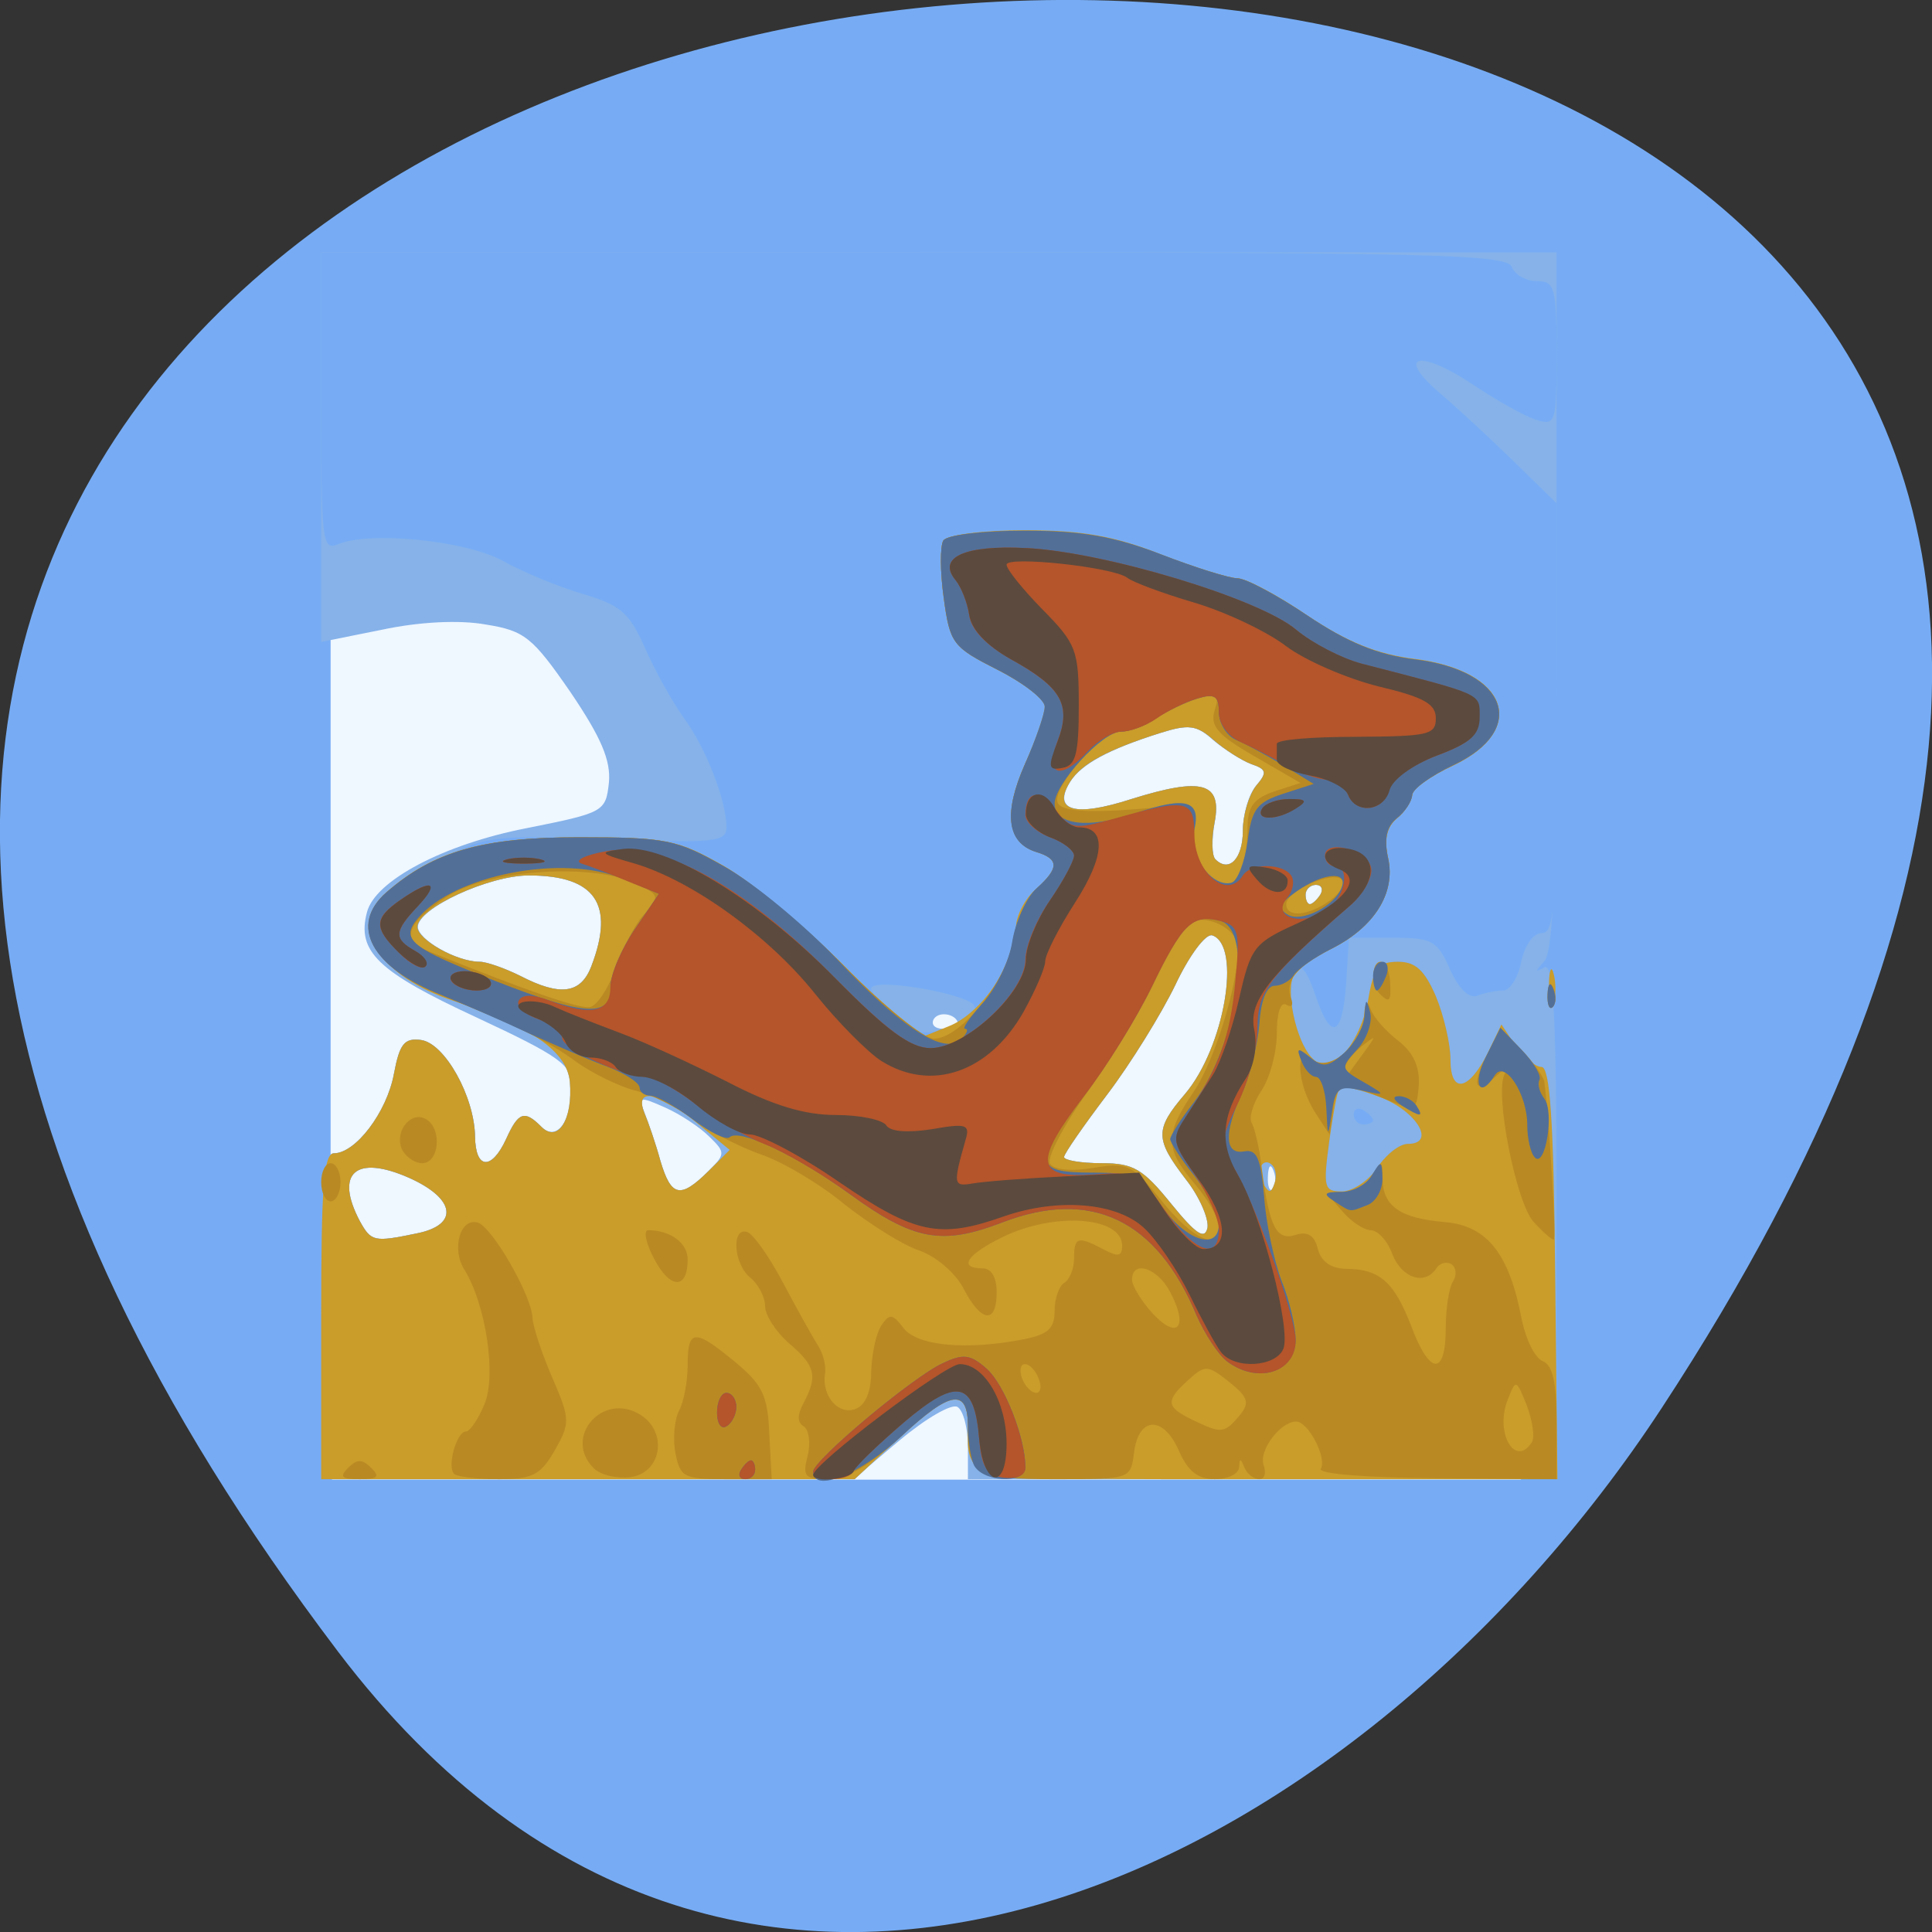 
<svg xmlns="http://www.w3.org/2000/svg" xmlns:xlink="http://www.w3.org/1999/xlink" width="16px" height="16px" viewBox="0 0 16 16" version="1.1">
<rect x="0" y="0" width="16" height="16" fill="#333333" stroke="none"/>
<g id="surface1">
<path style=" stroke:none;fill-rule:nonzero;fill:rgb(46.667%,67.451%,95.686%);fill-opacity:1;" d="M 2.801 13.68 C -9.812 -2.969 24.902 -5.336 13.762 11.66 C 11.223 15.535 6.145 18.09 2.801 13.68 Z M 2.801 13.68 "/>
<path style=" stroke:none;fill-rule:nonzero;fill:rgb(94.118%,97.255%,100%);fill-opacity:0.988;" d="M 2.758 4.766 L 12.586 4.766 C 12.598 4.766 12.605 4.77 12.605 4.777 L 12.605 12.238 C 12.605 12.246 12.598 12.254 12.586 12.254 L 2.758 12.254 C 2.746 12.254 2.738 12.246 2.738 12.238 L 2.738 4.777 C 2.738 4.77 2.746 4.766 2.758 4.766 Z M 2.758 4.766 "/>
<path style=" stroke:none;fill-rule:nonzero;fill:rgb(52.549%,69.804%,91.373%);fill-opacity:1;" d="M 2.66 10.902 C 2.66 9.832 2.68 9.551 2.766 9.551 C 2.945 9.551 3.203 9.211 3.262 8.895 C 3.309 8.645 3.348 8.594 3.488 8.613 C 3.684 8.641 3.93 9.082 3.934 9.414 C 3.938 9.684 4.07 9.695 4.191 9.434 C 4.293 9.207 4.344 9.191 4.484 9.332 C 4.609 9.457 4.734 9.289 4.734 8.996 C 4.738 8.82 4.641 8.75 3.938 8.422 C 3.129 8.047 2.953 7.879 3.039 7.555 C 3.105 7.293 3.676 6.992 4.359 6.859 C 5.004 6.73 5.016 6.723 5.043 6.48 C 5.059 6.297 4.98 6.109 4.723 5.73 C 4.41 5.277 4.344 5.223 4.023 5.172 C 3.809 5.133 3.477 5.148 3.164 5.215 L 2.66 5.316 L 2.66 2.09 L 12.891 2.09 L 12.891 4.973 C 12.891 7.168 12.867 7.879 12.789 7.961 C 12.711 8.047 12.711 8.055 12.789 8.012 C 12.867 7.965 12.891 8.406 12.891 10.102 L 12.891 12.25 L 8.016 12.25 L 8.016 11.977 C 8.016 11.828 7.977 11.68 7.93 11.652 C 7.883 11.621 7.668 11.746 7.453 11.926 L 7.066 12.25 L 2.66 12.25 Z M 3.449 10.215 C 3.805 10.145 3.773 9.926 3.387 9.754 C 2.945 9.559 2.77 9.715 2.98 10.113 C 3.074 10.281 3.094 10.289 3.449 10.215 Z M 9.82 9.766 C 9.566 9.434 9.562 9.355 9.812 9.062 C 10.141 8.676 10.285 7.828 10.039 7.746 C 9.984 7.73 9.848 7.914 9.734 8.156 C 9.617 8.398 9.363 8.809 9.168 9.066 C 8.973 9.324 8.812 9.555 8.812 9.582 C 8.812 9.609 8.953 9.633 9.121 9.633 C 9.387 9.633 9.465 9.68 9.699 9.969 C 9.906 10.223 9.977 10.27 10 10.168 C 10.012 10.094 9.934 9.91 9.82 9.766 Z M 5.855 9.711 C 6.008 9.559 6.012 9.547 5.875 9.414 C 5.797 9.336 5.633 9.227 5.508 9.172 C 5.297 9.078 5.285 9.082 5.336 9.211 C 5.367 9.289 5.43 9.469 5.469 9.613 C 5.555 9.91 5.637 9.93 5.855 9.711 Z M 10.547 9.695 C 10.523 9.633 10.504 9.652 10.5 9.742 C 10.496 9.828 10.516 9.875 10.543 9.848 C 10.566 9.82 10.57 9.754 10.547 9.695 Z M 7.934 8.484 C 7.934 8.402 7.781 8.367 7.734 8.438 C 7.707 8.484 7.742 8.52 7.809 8.52 C 7.879 8.52 7.934 8.504 7.934 8.484 Z M 4.898 8 C 5.094 7.488 4.93 7.25 4.379 7.25 C 4.047 7.25 3.461 7.523 3.461 7.676 C 3.461 7.781 3.781 7.965 3.973 7.965 C 4.031 7.965 4.184 8.02 4.309 8.082 C 4.641 8.254 4.812 8.23 4.898 8 Z M 10.934 7.41 C 10.961 7.367 10.945 7.328 10.898 7.328 C 10.852 7.328 10.812 7.367 10.812 7.41 C 10.812 7.453 10.828 7.488 10.848 7.488 C 10.867 7.488 10.906 7.453 10.934 7.41 Z M 10.293 6.879 C 10.293 6.746 10.344 6.582 10.402 6.508 C 10.496 6.398 10.492 6.371 10.363 6.328 C 10.281 6.297 10.141 6.207 10.051 6.129 C 9.91 6.004 9.844 5.996 9.609 6.07 C 9.176 6.207 8.957 6.328 8.863 6.473 C 8.715 6.715 8.902 6.77 9.371 6.617 C 9.957 6.434 10.121 6.48 10.059 6.812 C 10.035 6.949 10.035 7.09 10.066 7.117 C 10.18 7.23 10.293 7.109 10.293 6.879 Z M 10.293 6.879 "/>
<path style=" stroke:none;fill-rule:nonzero;fill:rgb(46.667%,67.451%,95.686%);fill-opacity:1;" d="M 2.66 10.902 C 2.66 9.832 2.68 9.551 2.766 9.551 C 2.945 9.551 3.203 9.211 3.262 8.895 C 3.309 8.645 3.348 8.594 3.488 8.613 C 3.684 8.641 3.93 9.082 3.934 9.414 C 3.938 9.684 4.07 9.695 4.191 9.434 C 4.293 9.207 4.344 9.191 4.484 9.332 C 4.621 9.469 4.746 9.27 4.719 8.957 C 4.695 8.707 4.395 8.496 3.758 8.289 C 3.137 8.086 2.879 7.672 3.199 7.391 C 3.273 7.324 3.5 7.188 3.695 7.09 C 4.023 6.926 4.133 6.914 5.035 6.949 C 5.918 6.984 6.016 6.973 6.016 6.852 C 6.016 6.633 5.848 6.195 5.66 5.941 C 5.566 5.809 5.422 5.551 5.34 5.363 C 5.211 5.074 5.141 5.012 4.824 4.918 C 4.621 4.859 4.324 4.734 4.164 4.645 C 3.859 4.477 3.062 4.395 2.797 4.508 C 2.668 4.562 2.66 4.48 2.66 3.328 L 2.66 2.09 L 7.566 2.09 C 11.855 2.09 12.48 2.105 12.52 2.211 C 12.543 2.273 12.637 2.328 12.727 2.328 C 12.875 2.328 12.891 2.379 12.891 2.93 C 12.891 3.504 12.883 3.527 12.723 3.477 C 12.629 3.449 12.395 3.316 12.203 3.188 C 11.758 2.891 11.551 2.934 11.918 3.25 C 12.066 3.375 12.344 3.633 12.539 3.824 L 12.891 4.168 L 12.891 5.949 C 12.891 7.488 12.875 7.727 12.77 7.727 C 12.699 7.727 12.629 7.824 12.598 7.965 C 12.574 8.094 12.504 8.203 12.449 8.203 C 12.391 8.203 12.293 8.223 12.234 8.246 C 12.164 8.27 12.082 8.191 12.008 8.027 C 11.902 7.789 11.863 7.766 11.531 7.766 L 11.172 7.766 L 11.148 8.145 C 11.117 8.594 11.02 8.625 10.891 8.234 C 10.82 8.031 10.773 7.977 10.727 8.051 C 10.645 8.188 10.723 8.605 10.859 8.754 C 10.953 8.852 10.988 8.848 11.125 8.727 C 11.211 8.648 11.305 8.445 11.332 8.273 C 11.379 8.016 11.418 7.965 11.578 7.965 C 11.723 7.965 11.801 8.035 11.891 8.25 C 11.957 8.41 12.012 8.645 12.012 8.773 C 12.012 9.066 12.164 9.035 12.324 8.715 L 12.438 8.488 L 12.555 8.66 C 12.617 8.758 12.715 8.836 12.766 8.836 C 12.836 8.836 12.867 9.277 12.879 10.543 L 12.898 12.25 L 10.504 12.25 C 7.906 12.25 8.016 12.27 8.016 11.812 C 8.016 11.492 7.871 11.512 7.469 11.891 L 7.078 12.25 L 2.66 12.25 Z M 3.449 10.215 C 3.805 10.145 3.773 9.926 3.387 9.754 C 2.945 9.559 2.77 9.715 2.98 10.113 C 3.074 10.281 3.094 10.289 3.449 10.215 Z M 9.82 9.766 C 9.566 9.434 9.562 9.355 9.812 9.062 C 10.141 8.676 10.285 7.828 10.039 7.746 C 9.984 7.73 9.848 7.914 9.734 8.156 C 9.617 8.398 9.363 8.809 9.168 9.066 C 8.973 9.324 8.812 9.555 8.812 9.582 C 8.812 9.609 8.953 9.633 9.121 9.633 C 9.387 9.633 9.465 9.68 9.699 9.969 C 9.906 10.223 9.977 10.27 10 10.168 C 10.012 10.094 9.934 9.91 9.82 9.766 Z M 5.871 9.695 L 6.043 9.523 L 5.773 9.301 C 5.461 9.043 5.25 9 5.336 9.215 C 5.367 9.289 5.43 9.469 5.469 9.613 C 5.559 9.914 5.633 9.93 5.871 9.695 Z M 10.539 9.652 C 10.461 9.57 10.391 9.695 10.461 9.801 C 10.508 9.883 10.527 9.883 10.555 9.801 C 10.574 9.746 10.566 9.68 10.539 9.652 Z M 11.406 9.672 C 11.477 9.562 11.59 9.473 11.66 9.473 C 11.895 9.473 11.734 9.203 11.43 9.086 C 11.266 9.023 11.113 8.988 11.094 9.008 C 11.078 9.023 11.039 9.227 11.008 9.453 C 10.957 9.836 10.965 9.867 11.113 9.867 C 11.199 9.867 11.332 9.781 11.406 9.672 Z M 11.211 9.23 C 11.211 9.184 11.246 9.168 11.293 9.195 C 11.336 9.223 11.371 9.258 11.371 9.277 C 11.371 9.297 11.336 9.312 11.293 9.312 C 11.246 9.312 11.211 9.277 11.211 9.23 Z M 8.07 8.332 C 8.039 8.238 7.293 8.102 7.219 8.176 C 7.195 8.195 7.273 8.301 7.395 8.402 C 7.586 8.566 7.648 8.582 7.859 8.508 C 7.992 8.461 8.09 8.383 8.07 8.332 Z M 4.898 8 C 5.094 7.488 4.93 7.25 4.379 7.25 C 4.047 7.25 3.457 7.523 3.457 7.676 C 3.457 7.781 3.781 7.965 3.973 7.965 C 4.031 7.965 4.184 8.02 4.309 8.082 C 4.641 8.254 4.809 8.23 4.898 8 Z M 10.934 7.41 C 10.961 7.367 10.945 7.328 10.898 7.328 C 10.852 7.328 10.812 7.367 10.812 7.41 C 10.812 7.453 10.828 7.488 10.848 7.488 C 10.867 7.488 10.906 7.453 10.934 7.41 Z M 10.293 6.879 C 10.293 6.746 10.34 6.582 10.402 6.508 C 10.496 6.398 10.488 6.371 10.363 6.328 C 10.281 6.297 10.141 6.207 10.047 6.129 C 9.91 6.004 9.844 5.996 9.609 6.07 C 9.176 6.207 8.957 6.328 8.863 6.473 C 8.711 6.715 8.898 6.77 9.371 6.617 C 9.957 6.434 10.121 6.48 10.059 6.812 C 10.031 6.949 10.035 7.09 10.066 7.117 C 10.18 7.23 10.293 7.109 10.293 6.879 Z M 12.828 8.164 C 12.828 8.031 12.848 7.988 12.867 8.066 C 12.887 8.145 12.887 8.25 12.863 8.305 C 12.84 8.355 12.824 8.293 12.828 8.164 Z M 12.828 8.164 "/>
<path style=" stroke:none;fill-rule:nonzero;fill:rgb(79.216%,61.176%,16.471%);fill-opacity:1;" d="M 2.66 10.902 C 2.66 9.832 2.68 9.551 2.766 9.551 C 2.945 9.551 3.203 9.211 3.262 8.895 C 3.309 8.645 3.348 8.594 3.488 8.613 C 3.684 8.641 3.93 9.082 3.934 9.414 C 3.938 9.684 4.07 9.695 4.191 9.434 C 4.293 9.207 4.344 9.191 4.484 9.332 C 4.621 9.469 4.746 9.27 4.719 8.957 C 4.695 8.707 4.395 8.496 3.758 8.289 C 3.137 8.086 2.879 7.672 3.199 7.391 C 3.59 7.047 3.996 6.934 4.793 6.934 C 5.516 6.934 5.609 6.953 5.988 7.168 C 6.219 7.297 6.672 7.676 7 8.008 L 7.594 8.605 L 7.855 8.5 C 8.133 8.391 8.414 7.973 8.414 7.68 C 8.414 7.586 8.484 7.449 8.574 7.367 C 8.773 7.188 8.777 7.113 8.578 7.051 C 8.34 6.977 8.309 6.734 8.488 6.328 C 8.578 6.125 8.652 5.91 8.652 5.852 C 8.652 5.793 8.477 5.656 8.262 5.547 C 7.891 5.359 7.867 5.328 7.816 4.953 C 7.785 4.734 7.785 4.52 7.812 4.477 C 7.84 4.43 8.137 4.391 8.484 4.391 C 8.957 4.391 9.227 4.438 9.613 4.59 C 9.895 4.699 10.18 4.789 10.246 4.789 C 10.316 4.789 10.578 4.926 10.828 5.098 C 11.16 5.32 11.406 5.418 11.719 5.457 C 12.488 5.555 12.66 6.039 12.035 6.336 C 11.848 6.426 11.695 6.535 11.695 6.586 C 11.691 6.633 11.637 6.719 11.566 6.777 C 11.484 6.848 11.461 6.949 11.496 7.105 C 11.559 7.395 11.383 7.676 11.031 7.855 C 10.887 7.926 10.746 8.023 10.719 8.07 C 10.641 8.188 10.73 8.613 10.859 8.754 C 10.953 8.852 10.988 8.848 11.125 8.727 C 11.211 8.648 11.305 8.445 11.332 8.273 C 11.375 8.016 11.418 7.965 11.578 7.965 C 11.723 7.965 11.797 8.035 11.891 8.25 C 11.957 8.41 12.012 8.645 12.012 8.773 C 12.012 9.066 12.164 9.035 12.324 8.715 L 12.434 8.484 L 12.551 8.66 C 12.617 8.758 12.715 8.836 12.766 8.836 C 12.836 8.836 12.867 9.277 12.879 10.543 L 12.898 12.25 L 10.504 12.25 C 7.906 12.25 8.016 12.27 8.016 11.812 C 8.016 11.492 7.871 11.512 7.469 11.887 L 7.078 12.25 L 2.66 12.25 Z M 3.449 10.215 C 3.805 10.145 3.773 9.926 3.387 9.754 C 2.945 9.559 2.77 9.715 2.98 10.113 C 3.074 10.281 3.094 10.289 3.449 10.215 Z M 9.82 9.766 C 9.566 9.434 9.562 9.355 9.812 9.062 C 10.141 8.676 10.285 7.828 10.039 7.746 C 9.984 7.73 9.848 7.914 9.734 8.156 C 9.617 8.398 9.363 8.809 9.168 9.066 C 8.973 9.324 8.812 9.555 8.812 9.582 C 8.812 9.609 8.953 9.633 9.121 9.633 C 9.387 9.633 9.465 9.68 9.699 9.969 C 9.906 10.223 9.977 10.27 10 10.168 C 10.012 10.094 9.934 9.91 9.82 9.766 Z M 5.871 9.695 L 6.043 9.523 L 5.773 9.301 C 5.461 9.043 5.25 9 5.336 9.215 C 5.367 9.289 5.43 9.469 5.469 9.613 C 5.559 9.914 5.633 9.93 5.871 9.695 Z M 10.539 9.652 C 10.461 9.57 10.391 9.695 10.461 9.801 C 10.508 9.883 10.527 9.883 10.555 9.801 C 10.574 9.746 10.566 9.68 10.539 9.652 Z M 11.406 9.672 C 11.477 9.562 11.59 9.473 11.66 9.473 C 11.895 9.473 11.734 9.203 11.43 9.086 C 11.266 9.023 11.113 8.988 11.094 9.008 C 11.078 9.023 11.039 9.227 11.008 9.453 C 10.957 9.836 10.965 9.867 11.113 9.867 C 11.199 9.867 11.332 9.781 11.406 9.672 Z M 4.898 8 C 5.094 7.488 4.93 7.25 4.379 7.25 C 4.047 7.25 3.457 7.523 3.457 7.676 C 3.457 7.781 3.781 7.965 3.973 7.965 C 4.031 7.965 4.184 8.02 4.309 8.082 C 4.641 8.254 4.812 8.23 4.898 8 Z M 10.934 7.41 C 10.961 7.363 10.945 7.328 10.898 7.328 C 10.852 7.328 10.812 7.363 10.812 7.41 C 10.812 7.453 10.828 7.488 10.848 7.488 C 10.867 7.488 10.906 7.453 10.934 7.41 Z M 10.293 6.879 C 10.293 6.746 10.344 6.582 10.402 6.508 C 10.496 6.398 10.492 6.371 10.363 6.328 C 10.281 6.297 10.141 6.207 10.051 6.129 C 9.91 6.004 9.844 5.996 9.609 6.07 C 9.176 6.207 8.957 6.324 8.863 6.473 C 8.711 6.715 8.898 6.77 9.371 6.617 C 9.957 6.434 10.121 6.48 10.059 6.809 C 10.031 6.949 10.035 7.086 10.066 7.117 C 10.18 7.23 10.293 7.109 10.293 6.879 Z M 12.828 8.164 C 12.828 8.031 12.848 7.988 12.867 8.066 C 12.887 8.141 12.887 8.25 12.863 8.305 C 12.84 8.355 12.824 8.293 12.828 8.164 Z M 12.828 8.164 "/>
<path style=" stroke:none;fill-rule:nonzero;fill:rgb(72.549%,54.118%,13.725%);fill-opacity:1;" d="M 2.883 12.156 C 2.957 12.082 3 12.082 3.074 12.156 C 3.148 12.23 3.129 12.25 2.98 12.25 C 2.828 12.25 2.809 12.23 2.883 12.156 Z M 3.762 12.207 C 3.699 12.148 3.781 11.855 3.859 11.855 C 3.891 11.855 3.961 11.754 4.012 11.629 C 4.113 11.391 4.023 10.797 3.844 10.512 C 3.738 10.34 3.812 10.082 3.957 10.125 C 4.078 10.164 4.402 10.727 4.41 10.914 C 4.414 10.988 4.488 11.211 4.574 11.41 C 4.723 11.754 4.723 11.785 4.594 12.012 C 4.477 12.215 4.41 12.25 4.133 12.25 C 3.953 12.25 3.785 12.23 3.762 12.207 Z M 4.918 12.16 C 4.66 11.906 4.988 11.523 5.301 11.715 C 5.535 11.859 5.48 12.203 5.215 12.234 C 5.105 12.246 4.973 12.215 4.918 12.16 Z M 5.594 12.035 C 5.57 11.914 5.586 11.754 5.625 11.68 C 5.664 11.605 5.695 11.438 5.695 11.305 C 5.695 11.004 5.75 11 6.09 11.281 C 6.316 11.469 6.359 11.559 6.371 11.879 L 6.391 12.25 L 6.012 12.25 C 5.664 12.25 5.633 12.234 5.594 12.035 Z M 6.688 12.059 C 6.715 11.949 6.699 11.84 6.656 11.812 C 6.602 11.781 6.602 11.715 6.656 11.617 C 6.773 11.395 6.754 11.312 6.535 11.125 C 6.426 11.031 6.336 10.891 6.336 10.816 C 6.336 10.742 6.281 10.637 6.215 10.582 C 6.074 10.469 6.055 10.16 6.188 10.203 C 6.242 10.223 6.375 10.414 6.488 10.629 C 6.602 10.844 6.73 11.074 6.773 11.141 C 6.816 11.207 6.844 11.312 6.832 11.379 C 6.805 11.562 6.945 11.723 7.086 11.668 C 7.168 11.637 7.215 11.523 7.215 11.359 C 7.219 11.219 7.254 11.047 7.297 10.98 C 7.367 10.875 7.391 10.879 7.484 11 C 7.598 11.148 8.012 11.184 8.484 11.09 C 8.68 11.051 8.734 11 8.734 10.855 C 8.734 10.754 8.77 10.652 8.812 10.625 C 8.859 10.598 8.895 10.504 8.895 10.422 C 8.895 10.242 8.926 10.234 9.141 10.348 C 9.258 10.41 9.293 10.406 9.293 10.316 C 9.293 10.074 8.73 10.035 8.301 10.246 C 8.004 10.391 7.934 10.504 8.137 10.504 C 8.211 10.504 8.254 10.578 8.254 10.703 C 8.254 10.969 8.125 10.953 7.98 10.672 C 7.914 10.543 7.75 10.402 7.609 10.355 C 7.473 10.309 7.195 10.133 6.988 9.969 C 6.785 9.801 6.473 9.617 6.297 9.559 C 6.121 9.496 5.867 9.367 5.738 9.27 C 5.605 9.168 5.391 9.062 5.258 9.031 C 5.125 8.996 4.91 8.891 4.777 8.797 C 4.539 8.621 4.277 8.492 3.66 8.246 C 3.078 8.012 2.887 7.664 3.199 7.391 C 3.59 7.051 3.996 6.934 4.793 6.934 C 5.516 6.934 5.609 6.953 5.992 7.172 C 6.219 7.301 6.672 7.676 6.996 8.004 C 7.32 8.332 7.652 8.602 7.734 8.602 C 7.953 8.602 8.332 8.133 8.387 7.793 C 8.414 7.629 8.5 7.434 8.586 7.359 C 8.773 7.191 8.773 7.113 8.578 7.055 C 8.34 6.977 8.309 6.734 8.488 6.328 C 8.582 6.125 8.656 5.914 8.656 5.852 C 8.656 5.793 8.477 5.656 8.262 5.547 C 7.891 5.359 7.867 5.332 7.816 4.957 C 7.785 4.738 7.785 4.523 7.812 4.477 C 7.84 4.43 8.141 4.395 8.484 4.395 C 8.957 4.395 9.227 4.441 9.613 4.594 C 9.895 4.699 10.18 4.789 10.25 4.789 C 10.316 4.789 10.578 4.93 10.828 5.098 C 11.16 5.32 11.406 5.422 11.719 5.461 C 12.488 5.555 12.66 6.043 12.035 6.34 C 11.848 6.426 11.695 6.535 11.695 6.586 C 11.691 6.637 11.637 6.723 11.57 6.777 C 11.484 6.848 11.461 6.949 11.496 7.109 C 11.559 7.395 11.383 7.676 11.031 7.855 C 10.734 8.008 10.641 8.121 10.691 8.266 C 10.715 8.324 10.695 8.348 10.652 8.32 C 10.605 8.293 10.574 8.391 10.574 8.559 C 10.574 8.715 10.516 8.93 10.445 9.035 C 10.375 9.141 10.34 9.262 10.367 9.301 C 10.391 9.344 10.43 9.508 10.449 9.672 C 10.512 10.164 10.57 10.277 10.73 10.227 C 10.828 10.195 10.887 10.23 10.914 10.344 C 10.941 10.449 11.023 10.504 11.145 10.508 C 11.426 10.508 11.547 10.617 11.688 10.984 C 11.84 11.391 11.973 11.398 11.973 11 C 11.973 10.836 12 10.66 12.035 10.609 C 12.066 10.559 12.059 10.496 12.02 10.469 C 11.977 10.445 11.922 10.461 11.895 10.504 C 11.801 10.648 11.609 10.586 11.531 10.387 C 11.492 10.277 11.41 10.188 11.352 10.188 C 11.297 10.188 11.188 10.117 11.113 10.027 C 10.98 9.879 10.98 9.871 11.129 9.871 C 11.215 9.871 11.32 9.809 11.367 9.73 C 11.441 9.605 11.449 9.609 11.449 9.762 C 11.453 9.992 11.598 10.09 11.969 10.121 C 12.316 10.152 12.5 10.383 12.602 10.926 C 12.637 11.094 12.711 11.246 12.777 11.273 C 12.859 11.305 12.891 11.449 12.891 11.781 L 12.891 12.25 L 11.891 12.242 C 11.336 12.238 10.914 12.207 10.938 12.164 C 10.992 12.078 10.836 11.773 10.734 11.773 C 10.602 11.773 10.422 12.016 10.465 12.133 C 10.488 12.199 10.473 12.25 10.43 12.25 C 10.383 12.25 10.328 12.207 10.305 12.152 C 10.273 12.074 10.266 12.074 10.262 12.152 C 10.258 12.207 10.168 12.25 10.059 12.25 C 9.922 12.25 9.836 12.184 9.762 12.012 C 9.633 11.719 9.426 11.73 9.391 12.035 C 9.363 12.25 9.359 12.25 8.738 12.25 C 8.07 12.25 8.016 12.219 8.016 11.812 C 8.016 11.496 7.871 11.516 7.469 11.891 C 7.203 12.137 7.012 12.25 6.859 12.25 C 6.664 12.25 6.645 12.227 6.688 12.059 Z M 12.688 11.941 C 12.711 11.898 12.691 11.766 12.645 11.641 C 12.555 11.418 12.555 11.418 12.484 11.598 C 12.379 11.871 12.551 12.16 12.688 11.941 Z M 10.262 11.727 C 10.352 11.617 10.34 11.574 10.18 11.445 C 10.004 11.305 9.98 11.301 9.844 11.426 C 9.648 11.602 9.656 11.652 9.875 11.758 C 10.117 11.875 10.137 11.871 10.262 11.727 Z M 8.602 11.418 C 8.578 11.352 8.527 11.297 8.488 11.297 C 8.449 11.297 8.441 11.352 8.465 11.418 C 8.492 11.484 8.543 11.535 8.582 11.535 C 8.617 11.535 8.629 11.484 8.602 11.418 Z M 9.688 10.695 C 9.582 10.496 9.375 10.434 9.375 10.598 C 9.375 10.648 9.453 10.777 9.551 10.883 C 9.758 11.102 9.844 10.984 9.688 10.695 Z M 10.094 10.152 C 10.094 10.09 10.004 9.934 9.895 9.805 C 9.645 9.512 9.645 9.395 9.887 9.039 C 10.059 8.785 10.254 8.152 10.254 7.844 C 10.254 7.699 9.992 7.562 9.863 7.641 C 9.809 7.676 9.676 7.887 9.57 8.113 C 9.465 8.34 9.215 8.754 9.012 9.035 C 8.809 9.316 8.668 9.59 8.695 9.637 C 8.73 9.688 8.867 9.703 9.055 9.672 C 9.336 9.625 9.375 9.641 9.617 9.941 C 9.883 10.27 10.094 10.363 10.094 10.152 Z M 5.098 8.02 C 5.156 7.852 5.262 7.648 5.336 7.57 C 5.461 7.43 5.461 7.418 5.305 7.332 C 4.945 7.141 4.043 7.195 3.695 7.43 C 3.359 7.656 3.316 7.785 3.551 7.879 C 4.367 8.207 4.793 8.355 4.887 8.34 C 4.945 8.328 5.039 8.184 5.098 8.02 Z M 11.016 7.457 C 11.102 7.395 11.145 7.316 11.113 7.285 C 11.039 7.207 10.652 7.379 10.652 7.488 C 10.652 7.602 10.836 7.586 11.016 7.457 Z M 10.285 7.203 C 10.312 7.137 10.332 6.977 10.332 6.852 C 10.332 6.68 10.383 6.613 10.551 6.555 L 10.77 6.484 L 10.387 6.262 C 10.082 6.086 10.02 6.012 10.059 5.883 C 10.102 5.75 10.082 5.734 9.922 5.785 C 9.816 5.816 9.664 5.891 9.574 5.949 C 9.488 6.012 9.359 6.059 9.281 6.059 C 9.125 6.059 8.715 6.516 8.758 6.645 C 8.785 6.727 9.059 6.738 9.652 6.68 C 9.875 6.656 9.891 6.676 9.891 6.914 C 9.895 7.258 10.184 7.469 10.285 7.203 Z M 5.418 10.426 C 5.348 10.297 5.328 10.188 5.367 10.188 C 5.551 10.188 5.695 10.293 5.695 10.43 C 5.695 10.68 5.551 10.68 5.418 10.426 Z M 12.699 10.117 C 12.555 9.957 12.375 9.047 12.461 8.895 C 12.5 8.824 12.484 8.828 12.406 8.898 C 12.223 9.066 12.18 9.008 12.305 8.754 L 12.426 8.512 L 12.602 8.695 C 12.699 8.797 12.781 8.914 12.789 8.957 C 12.828 9.246 12.891 10.266 12.867 10.266 C 12.848 10.266 12.773 10.199 12.699 10.117 Z M 2.66 9.789 C 2.66 9.703 2.695 9.633 2.738 9.633 C 2.781 9.633 2.82 9.703 2.82 9.789 C 2.82 9.879 2.781 9.949 2.738 9.949 C 2.695 9.949 2.66 9.879 2.66 9.789 Z M 3.324 9.508 C 3.27 9.359 3.41 9.195 3.531 9.27 C 3.664 9.352 3.637 9.633 3.496 9.633 C 3.43 9.633 3.352 9.574 3.324 9.508 Z M 10.895 9.219 C 10.738 8.977 10.723 8.648 10.871 8.773 C 11.008 8.887 11.289 8.645 11.297 8.41 C 11.305 8.293 11.32 8.277 11.352 8.359 C 11.375 8.426 11.48 8.543 11.582 8.621 C 11.707 8.719 11.758 8.836 11.75 8.988 C 11.73 9.207 11.727 9.207 11.473 9.102 C 11.117 8.957 11.066 8.969 11.039 9.199 L 11.012 9.398 Z M 11.293 8.719 C 11.402 8.57 11.402 8.566 11.273 8.668 C 11.195 8.73 11.133 8.816 11.133 8.859 C 11.133 8.906 11.141 8.93 11.156 8.91 C 11.168 8.891 11.23 8.805 11.293 8.719 Z M 12.816 8.234 C 12.82 8.145 12.84 8.125 12.867 8.188 C 12.891 8.246 12.887 8.312 12.859 8.34 C 12.832 8.367 12.812 8.32 12.816 8.234 Z M 11.426 8.23 C 11.352 8.156 11.359 7.965 11.434 7.965 C 11.469 7.965 11.504 8.035 11.512 8.125 C 11.523 8.293 11.508 8.312 11.426 8.23 Z M 11.426 8.23 "/>
<path style=" stroke:none;fill-rule:nonzero;fill:rgb(32.157%,43.529%,59.608%);fill-opacity:1;" d="M 6.137 12.172 C 6.164 12.129 6.199 12.094 6.219 12.094 C 6.238 12.094 6.254 12.129 6.254 12.172 C 6.254 12.215 6.219 12.25 6.172 12.25 C 6.125 12.25 6.109 12.215 6.137 12.172 Z M 6.734 12.188 C 6.734 12.094 7.566 11.398 7.809 11.289 C 7.98 11.207 8.039 11.219 8.172 11.336 C 8.32 11.469 8.492 11.91 8.492 12.152 C 8.492 12.297 8.121 12.273 8.062 12.125 C 8.035 12.055 8.016 11.914 8.016 11.812 C 8.016 11.492 7.871 11.516 7.469 11.891 C 7.125 12.211 6.734 12.367 6.734 12.188 Z M 5.938 11.699 C 5.938 11.609 5.973 11.535 6.016 11.535 C 6.059 11.535 6.098 11.586 6.098 11.652 C 6.098 11.715 6.059 11.789 6.016 11.812 C 5.973 11.84 5.938 11.789 5.938 11.699 Z M 10.16 11.273 C 10.09 11.219 9.977 11.047 9.91 10.895 C 9.578 10.098 9.035 9.84 8.297 10.125 C 7.797 10.316 7.566 10.273 7.035 9.887 C 6.586 9.562 6.121 9.344 6.043 9.418 C 6.016 9.445 5.879 9.379 5.738 9.27 C 5.598 9.164 5.438 9.074 5.387 9.074 C 5.336 9.074 5.297 9.043 5.297 9.008 C 5.297 8.969 5.18 8.891 5.035 8.836 C 4.895 8.785 4.598 8.656 4.375 8.555 C 4.156 8.453 3.836 8.312 3.66 8.242 C 3.074 8.012 2.887 7.664 3.199 7.391 C 3.59 7.051 3.996 6.934 4.793 6.934 C 5.52 6.934 5.605 6.953 6.004 7.18 C 6.242 7.312 6.656 7.656 6.926 7.938 C 7.473 8.52 7.82 8.742 7.961 8.605 C 8.008 8.559 8.023 8.52 7.992 8.52 C 7.965 8.52 8.031 8.426 8.137 8.309 C 8.246 8.191 8.359 7.961 8.383 7.797 C 8.41 7.633 8.5 7.434 8.582 7.359 C 8.773 7.188 8.773 7.113 8.578 7.055 C 8.336 6.977 8.309 6.734 8.488 6.328 C 8.578 6.125 8.652 5.91 8.652 5.852 C 8.652 5.793 8.477 5.656 8.262 5.547 C 7.891 5.359 7.867 5.332 7.816 4.953 C 7.785 4.738 7.785 4.523 7.812 4.477 C 7.84 4.43 8.137 4.395 8.484 4.395 C 8.953 4.395 9.223 4.441 9.613 4.59 C 9.895 4.699 10.18 4.789 10.246 4.789 C 10.316 4.789 10.578 4.93 10.828 5.098 C 11.16 5.32 11.402 5.422 11.719 5.461 C 12.484 5.555 12.66 6.043 12.035 6.336 C 11.848 6.426 11.695 6.535 11.695 6.586 C 11.691 6.637 11.637 6.723 11.566 6.777 C 11.48 6.848 11.461 6.949 11.496 7.109 C 11.559 7.395 11.383 7.676 11.031 7.855 C 10.887 7.926 10.746 8.027 10.715 8.074 C 10.684 8.125 10.609 8.164 10.555 8.164 C 10.492 8.164 10.441 8.285 10.43 8.48 C 10.414 8.656 10.352 8.91 10.289 9.047 C 10.133 9.383 10.141 9.566 10.305 9.535 C 10.41 9.516 10.441 9.594 10.469 9.91 C 10.484 10.129 10.551 10.441 10.613 10.605 C 10.68 10.77 10.73 10.988 10.73 11.094 C 10.73 11.367 10.414 11.465 10.16 11.273 Z M 10.094 10.137 C 10.094 10.062 10.004 9.887 9.895 9.742 C 9.781 9.602 9.691 9.461 9.691 9.434 C 9.691 9.406 9.777 9.27 9.887 9.129 C 10.25 8.648 10.387 7.699 10.102 7.625 C 9.875 7.566 9.789 7.652 9.539 8.168 C 9.414 8.43 9.164 8.832 8.98 9.07 C 8.551 9.637 8.559 9.711 9.043 9.711 C 9.398 9.711 9.449 9.734 9.621 9.988 C 9.82 10.277 10.094 10.363 10.094 10.137 Z M 5.055 8.176 C 5.055 8.07 5.148 7.855 5.258 7.695 L 5.457 7.402 L 5.156 7.277 C 4.66 7.07 3.762 7.246 3.461 7.605 C 3.312 7.781 3.398 7.848 4.105 8.125 C 4.852 8.418 5.059 8.426 5.059 8.176 Z M 11.113 7.344 C 11.16 7.211 10.957 7.23 10.742 7.379 C 10.598 7.48 10.578 7.523 10.664 7.574 C 10.777 7.645 11.062 7.5 11.113 7.344 Z M 10.332 6.965 C 10.367 6.699 10.41 6.645 10.625 6.574 L 10.879 6.492 L 10.625 6.336 C 10.484 6.254 10.309 6.156 10.23 6.125 C 10.156 6.09 10.094 5.988 10.094 5.898 C 10.094 5.762 10.059 5.742 9.914 5.785 C 9.812 5.816 9.66 5.891 9.574 5.949 C 9.488 6.012 9.355 6.059 9.281 6.059 C 9.129 6.059 8.734 6.492 8.734 6.656 C 8.734 6.832 9.012 6.867 9.406 6.734 C 9.828 6.59 9.953 6.629 9.887 6.887 C 9.836 7.082 10.043 7.359 10.203 7.309 C 10.25 7.289 10.309 7.137 10.332 6.965 Z M 11.051 9.949 C 10.953 9.887 10.965 9.871 11.105 9.871 C 11.203 9.871 11.32 9.809 11.363 9.73 C 11.438 9.605 11.445 9.609 11.449 9.762 C 11.449 9.855 11.395 9.953 11.324 9.98 C 11.172 10.039 11.195 10.043 11.051 9.949 Z M 12.711 9.586 C 12.676 9.551 12.648 9.43 12.648 9.316 C 12.648 9.059 12.461 8.773 12.379 8.906 C 12.254 9.105 12.191 8.98 12.305 8.754 L 12.426 8.512 L 12.602 8.695 C 12.699 8.797 12.766 8.906 12.75 8.941 C 12.73 8.977 12.75 9.047 12.789 9.098 C 12.875 9.211 12.797 9.676 12.711 9.586 Z M 10.984 9.176 C 10.977 9.031 10.938 8.918 10.898 8.918 C 10.859 8.918 10.805 8.859 10.777 8.785 C 10.734 8.676 10.746 8.672 10.852 8.758 C 10.953 8.844 11.004 8.836 11.133 8.719 C 11.219 8.641 11.297 8.5 11.301 8.41 C 11.309 8.266 11.316 8.262 11.348 8.387 C 11.367 8.465 11.32 8.602 11.246 8.684 C 11.094 8.852 11.094 8.848 11.332 8.984 C 11.477 9.07 11.469 9.074 11.277 9.031 C 11.09 8.988 11.059 9.008 11.031 9.207 C 10.996 9.426 10.996 9.426 10.984 9.176 Z M 11.609 9.156 C 11.539 9.109 11.527 9.078 11.586 9.078 C 11.637 9.078 11.703 9.113 11.73 9.156 C 11.793 9.254 11.766 9.254 11.609 9.156 Z M 12.816 8.234 C 12.82 8.145 12.84 8.125 12.863 8.188 C 12.887 8.246 12.887 8.312 12.859 8.34 C 12.832 8.367 12.812 8.32 12.816 8.234 Z M 11.371 8.082 C 11.371 8.02 11.406 7.965 11.449 7.965 C 11.492 7.965 11.504 8.02 11.48 8.082 C 11.453 8.148 11.422 8.203 11.402 8.203 C 11.387 8.203 11.371 8.148 11.371 8.082 Z M 11.371 8.082 "/>
<path style=" stroke:none;fill-rule:nonzero;fill:rgb(70.588%,33.333%,16.863%);fill-opacity:1;" d="M 6.137 12.172 C 6.164 12.129 6.199 12.094 6.219 12.094 C 6.238 12.094 6.254 12.129 6.254 12.172 C 6.254 12.215 6.219 12.25 6.172 12.25 C 6.125 12.25 6.109 12.215 6.137 12.172 Z M 6.734 12.188 C 6.734 12.094 7.566 11.398 7.809 11.289 C 7.98 11.207 8.039 11.219 8.172 11.336 C 8.32 11.469 8.492 11.91 8.492 12.156 C 8.492 12.219 8.422 12.25 8.312 12.238 C 8.172 12.215 8.129 12.152 8.109 11.918 C 8.07 11.434 7.926 11.402 7.484 11.781 C 7.27 11.965 7.082 12.145 7.066 12.184 C 7.035 12.27 6.734 12.273 6.734 12.188 Z M 5.938 11.699 C 5.938 11.609 5.973 11.535 6.016 11.535 C 6.059 11.535 6.098 11.586 6.098 11.652 C 6.098 11.715 6.059 11.789 6.016 11.812 C 5.973 11.84 5.938 11.789 5.938 11.699 Z M 10.16 11.273 C 10.09 11.219 9.977 11.047 9.91 10.895 C 9.578 10.098 9.035 9.84 8.297 10.125 C 7.797 10.316 7.566 10.273 7.035 9.887 C 6.805 9.719 6.488 9.535 6.336 9.477 C 6.184 9.418 5.922 9.27 5.762 9.145 C 5.598 9.02 5.414 8.918 5.352 8.918 C 5.164 8.918 4.656 8.684 4.656 8.598 C 4.656 8.551 4.566 8.48 4.453 8.438 C 4.34 8.398 4.27 8.328 4.297 8.285 C 4.324 8.234 4.414 8.234 4.547 8.285 C 4.895 8.418 5.055 8.383 5.055 8.176 C 5.055 8.07 5.148 7.855 5.258 7.695 L 5.457 7.402 L 5.195 7.297 C 5.055 7.238 4.883 7.172 4.816 7.152 C 4.75 7.129 4.84 7.082 5.012 7.051 C 5.477 6.961 6.16 7.332 6.906 8.09 C 7.348 8.535 7.539 8.68 7.707 8.68 C 7.996 8.68 8.492 8.215 8.492 7.945 C 8.492 7.836 8.582 7.617 8.695 7.457 C 8.805 7.297 8.895 7.129 8.895 7.086 C 8.895 7.043 8.805 6.973 8.695 6.934 C 8.582 6.891 8.492 6.809 8.492 6.75 C 8.492 6.551 8.605 6.527 8.742 6.703 C 8.863 6.867 8.895 6.871 9.223 6.781 C 9.832 6.609 9.891 6.621 9.891 6.914 C 9.895 7.23 10.164 7.457 10.293 7.25 C 10.359 7.145 10.629 7.148 10.695 7.254 C 10.723 7.301 10.707 7.383 10.656 7.441 C 10.531 7.594 10.77 7.672 10.977 7.547 C 11.137 7.445 11.191 7.172 11.051 7.172 C 11.008 7.172 10.973 7.133 10.973 7.086 C 10.973 6.945 11.328 7.039 11.355 7.188 C 11.371 7.262 11.289 7.406 11.176 7.504 C 10.504 8.09 10.414 8.211 10.414 8.512 C 10.414 8.676 10.34 8.957 10.25 9.141 C 10.105 9.438 10.102 9.492 10.207 9.652 C 10.375 9.914 10.73 10.891 10.73 11.102 C 10.73 11.367 10.414 11.465 10.16 11.273 Z M 10.094 10.184 C 10.094 10.094 10.004 9.891 9.895 9.73 C 9.703 9.453 9.703 9.434 9.828 9.238 C 10.098 8.832 10.188 8.582 10.23 8.133 C 10.27 7.719 10.258 7.668 10.113 7.629 C 9.875 7.566 9.793 7.648 9.539 8.172 C 9.414 8.43 9.164 8.836 8.98 9.074 C 8.559 9.625 8.574 9.758 9.059 9.727 C 9.406 9.699 9.434 9.715 9.648 10.023 C 9.891 10.371 10.094 10.445 10.094 10.184 Z M 3.738 8.125 C 3.711 8.078 3.762 8.043 3.848 8.043 C 3.938 8.043 4.031 8.078 4.059 8.125 C 4.086 8.168 4.035 8.203 3.945 8.203 C 3.859 8.203 3.766 8.168 3.738 8.125 Z M 3.305 7.891 C 3.094 7.684 3.094 7.605 3.316 7.453 C 3.574 7.273 3.648 7.301 3.461 7.504 C 3.262 7.715 3.258 7.777 3.438 7.875 C 3.512 7.918 3.551 7.977 3.523 8.004 C 3.496 8.035 3.395 7.984 3.305 7.891 Z M 4.195 7.117 C 4.273 7.098 4.398 7.098 4.477 7.117 C 4.555 7.137 4.492 7.152 4.336 7.152 C 4.184 7.152 4.121 7.137 4.195 7.117 Z M 10.453 6.695 C 10.48 6.652 10.582 6.617 10.676 6.617 C 10.82 6.617 10.828 6.633 10.73 6.695 C 10.574 6.797 10.391 6.797 10.453 6.695 Z M 11.16 6.574 C 11.137 6.512 11.055 6.457 10.984 6.457 C 10.91 6.453 10.762 6.402 10.652 6.34 C 10.543 6.277 10.371 6.188 10.273 6.145 C 10.168 6.098 10.094 5.992 10.094 5.898 C 10.094 5.762 10.059 5.742 9.914 5.785 C 9.812 5.816 9.66 5.891 9.574 5.953 C 9.488 6.012 9.359 6.059 9.289 6.059 C 9.215 6.059 9.094 6.133 9.012 6.219 C 8.785 6.469 8.648 6.426 8.758 6.137 C 8.875 5.836 8.789 5.691 8.367 5.457 C 8.168 5.344 8.043 5.215 8.027 5.098 C 8.012 4.992 7.961 4.863 7.914 4.805 C 7.758 4.617 7.988 4.512 8.5 4.539 C 9.145 4.57 10.426 4.957 10.734 5.215 C 10.867 5.328 11.113 5.453 11.273 5.496 C 12.285 5.758 12.25 5.738 12.25 5.938 C 12.25 6.086 12.18 6.152 11.898 6.258 C 11.691 6.336 11.527 6.457 11.504 6.543 C 11.457 6.723 11.227 6.746 11.16 6.574 Z M 11.16 6.574 "/>
<path style=" stroke:none;fill-rule:nonzero;fill:rgb(36.078%,29.02%,24.314%);fill-opacity:1;" d="M 6.734 12.215 C 6.734 12.125 7.828 11.297 7.949 11.297 C 8.152 11.297 8.336 11.609 8.336 11.957 C 8.336 12.352 8.145 12.316 8.109 11.914 C 8.07 11.434 7.926 11.406 7.484 11.781 C 7.27 11.965 7.082 12.145 7.07 12.184 C 7.043 12.25 6.734 12.281 6.734 12.215 Z M 10.113 11.199 C 10.07 11.145 9.953 10.93 9.852 10.723 C 9.75 10.516 9.582 10.27 9.477 10.172 C 9.25 9.957 8.762 9.918 8.312 10.074 C 7.781 10.262 7.578 10.219 6.949 9.789 C 6.633 9.57 6.297 9.395 6.211 9.395 C 6.121 9.395 5.926 9.285 5.773 9.156 C 5.621 9.027 5.418 8.922 5.32 8.918 C 5.227 8.918 5.125 8.879 5.098 8.836 C 5.07 8.793 4.977 8.758 4.891 8.758 C 4.805 8.758 4.711 8.703 4.684 8.633 C 4.656 8.562 4.543 8.469 4.426 8.426 C 4.293 8.371 4.258 8.328 4.324 8.301 C 4.387 8.281 4.512 8.297 4.605 8.344 C 4.699 8.387 4.938 8.48 5.137 8.555 C 5.336 8.629 5.734 8.812 6.027 8.961 C 6.402 9.156 6.664 9.234 6.922 9.234 C 7.121 9.234 7.309 9.273 7.34 9.32 C 7.371 9.371 7.512 9.383 7.715 9.352 C 8.004 9.301 8.035 9.312 7.996 9.441 C 7.891 9.812 7.895 9.828 8.055 9.801 C 8.145 9.785 8.488 9.758 8.824 9.742 L 9.434 9.711 L 9.645 10.027 C 9.762 10.203 9.906 10.344 9.965 10.344 C 10.184 10.344 10.168 10.098 9.93 9.773 C 9.707 9.469 9.699 9.434 9.812 9.262 C 9.879 9.16 9.984 8.996 10.047 8.898 C 10.109 8.797 10.207 8.516 10.262 8.27 C 10.359 7.84 10.387 7.809 10.742 7.648 C 11.137 7.473 11.289 7.273 11.09 7.199 C 10.906 7.129 10.953 6.996 11.152 7.027 C 11.406 7.062 11.418 7.293 11.176 7.504 C 10.496 8.09 10.34 8.297 10.387 8.527 C 10.414 8.664 10.387 8.828 10.316 8.934 C 10.113 9.246 10.098 9.469 10.254 9.734 C 10.449 10.07 10.691 11 10.629 11.168 C 10.57 11.32 10.227 11.344 10.113 11.199 Z M 7.297 8.785 C 7.188 8.715 6.941 8.469 6.75 8.23 C 6.363 7.746 5.73 7.293 5.258 7.152 C 4.957 7.066 4.953 7.059 5.156 7.031 C 5.512 6.984 6.27 7.445 6.91 8.094 C 7.348 8.539 7.543 8.68 7.707 8.68 C 7.996 8.68 8.496 8.215 8.496 7.945 C 8.496 7.836 8.586 7.617 8.695 7.457 C 8.805 7.297 8.895 7.129 8.895 7.086 C 8.895 7.043 8.805 6.973 8.695 6.934 C 8.586 6.891 8.496 6.805 8.496 6.742 C 8.496 6.551 8.641 6.52 8.734 6.691 C 8.781 6.781 8.875 6.852 8.938 6.852 C 9.164 6.852 9.152 7.09 8.902 7.477 C 8.766 7.688 8.656 7.906 8.656 7.961 C 8.656 8.016 8.574 8.203 8.477 8.379 C 8.191 8.883 7.711 9.047 7.297 8.785 Z M 3.738 8.121 C 3.711 8.078 3.762 8.043 3.848 8.043 C 3.938 8.043 4.031 8.078 4.059 8.121 C 4.086 8.168 4.035 8.203 3.949 8.203 C 3.859 8.203 3.766 8.168 3.738 8.121 Z M 3.305 7.891 C 3.094 7.684 3.098 7.605 3.316 7.453 C 3.574 7.273 3.652 7.301 3.461 7.504 C 3.262 7.715 3.258 7.773 3.438 7.875 C 3.516 7.918 3.555 7.977 3.523 8.004 C 3.496 8.035 3.398 7.98 3.305 7.891 Z M 10.41 7.285 C 10.312 7.172 10.324 7.16 10.48 7.184 C 10.578 7.199 10.66 7.246 10.664 7.289 C 10.668 7.422 10.523 7.418 10.41 7.285 Z M 4.199 7.117 C 4.273 7.098 4.402 7.098 4.477 7.117 C 4.555 7.137 4.492 7.152 4.34 7.152 C 4.184 7.152 4.121 7.137 4.199 7.117 Z M 10.453 6.695 C 10.48 6.652 10.582 6.617 10.68 6.617 C 10.82 6.617 10.832 6.633 10.734 6.695 C 10.574 6.797 10.391 6.797 10.453 6.695 Z M 11.164 6.582 C 11.141 6.523 11 6.449 10.848 6.422 C 10.695 6.395 10.574 6.336 10.574 6.293 C 10.574 6.254 10.574 6.191 10.574 6.16 C 10.574 6.125 10.871 6.102 11.234 6.102 C 11.828 6.098 11.891 6.086 11.891 5.949 C 11.891 5.828 11.789 5.773 11.414 5.684 C 11.148 5.617 10.809 5.469 10.652 5.352 C 10.5 5.234 10.156 5.07 9.895 4.992 C 9.629 4.914 9.379 4.82 9.336 4.785 C 9.219 4.695 8.336 4.602 8.336 4.676 C 8.336 4.715 8.469 4.879 8.633 5.047 C 8.914 5.332 8.934 5.383 8.934 5.844 C 8.934 6.238 8.91 6.34 8.801 6.359 C 8.68 6.383 8.676 6.355 8.758 6.141 C 8.875 5.836 8.793 5.691 8.367 5.457 C 8.168 5.344 8.047 5.215 8.027 5.094 C 8.012 4.992 7.961 4.863 7.914 4.805 C 7.758 4.617 7.988 4.512 8.5 4.539 C 9.145 4.57 10.43 4.957 10.734 5.215 C 10.871 5.328 11.113 5.453 11.277 5.496 C 12.289 5.758 12.254 5.738 12.254 5.938 C 12.254 6.086 12.18 6.152 11.898 6.258 C 11.695 6.336 11.531 6.457 11.508 6.543 C 11.461 6.719 11.227 6.746 11.164 6.582 Z M 11.164 6.582 "/>
</g>
</svg>
